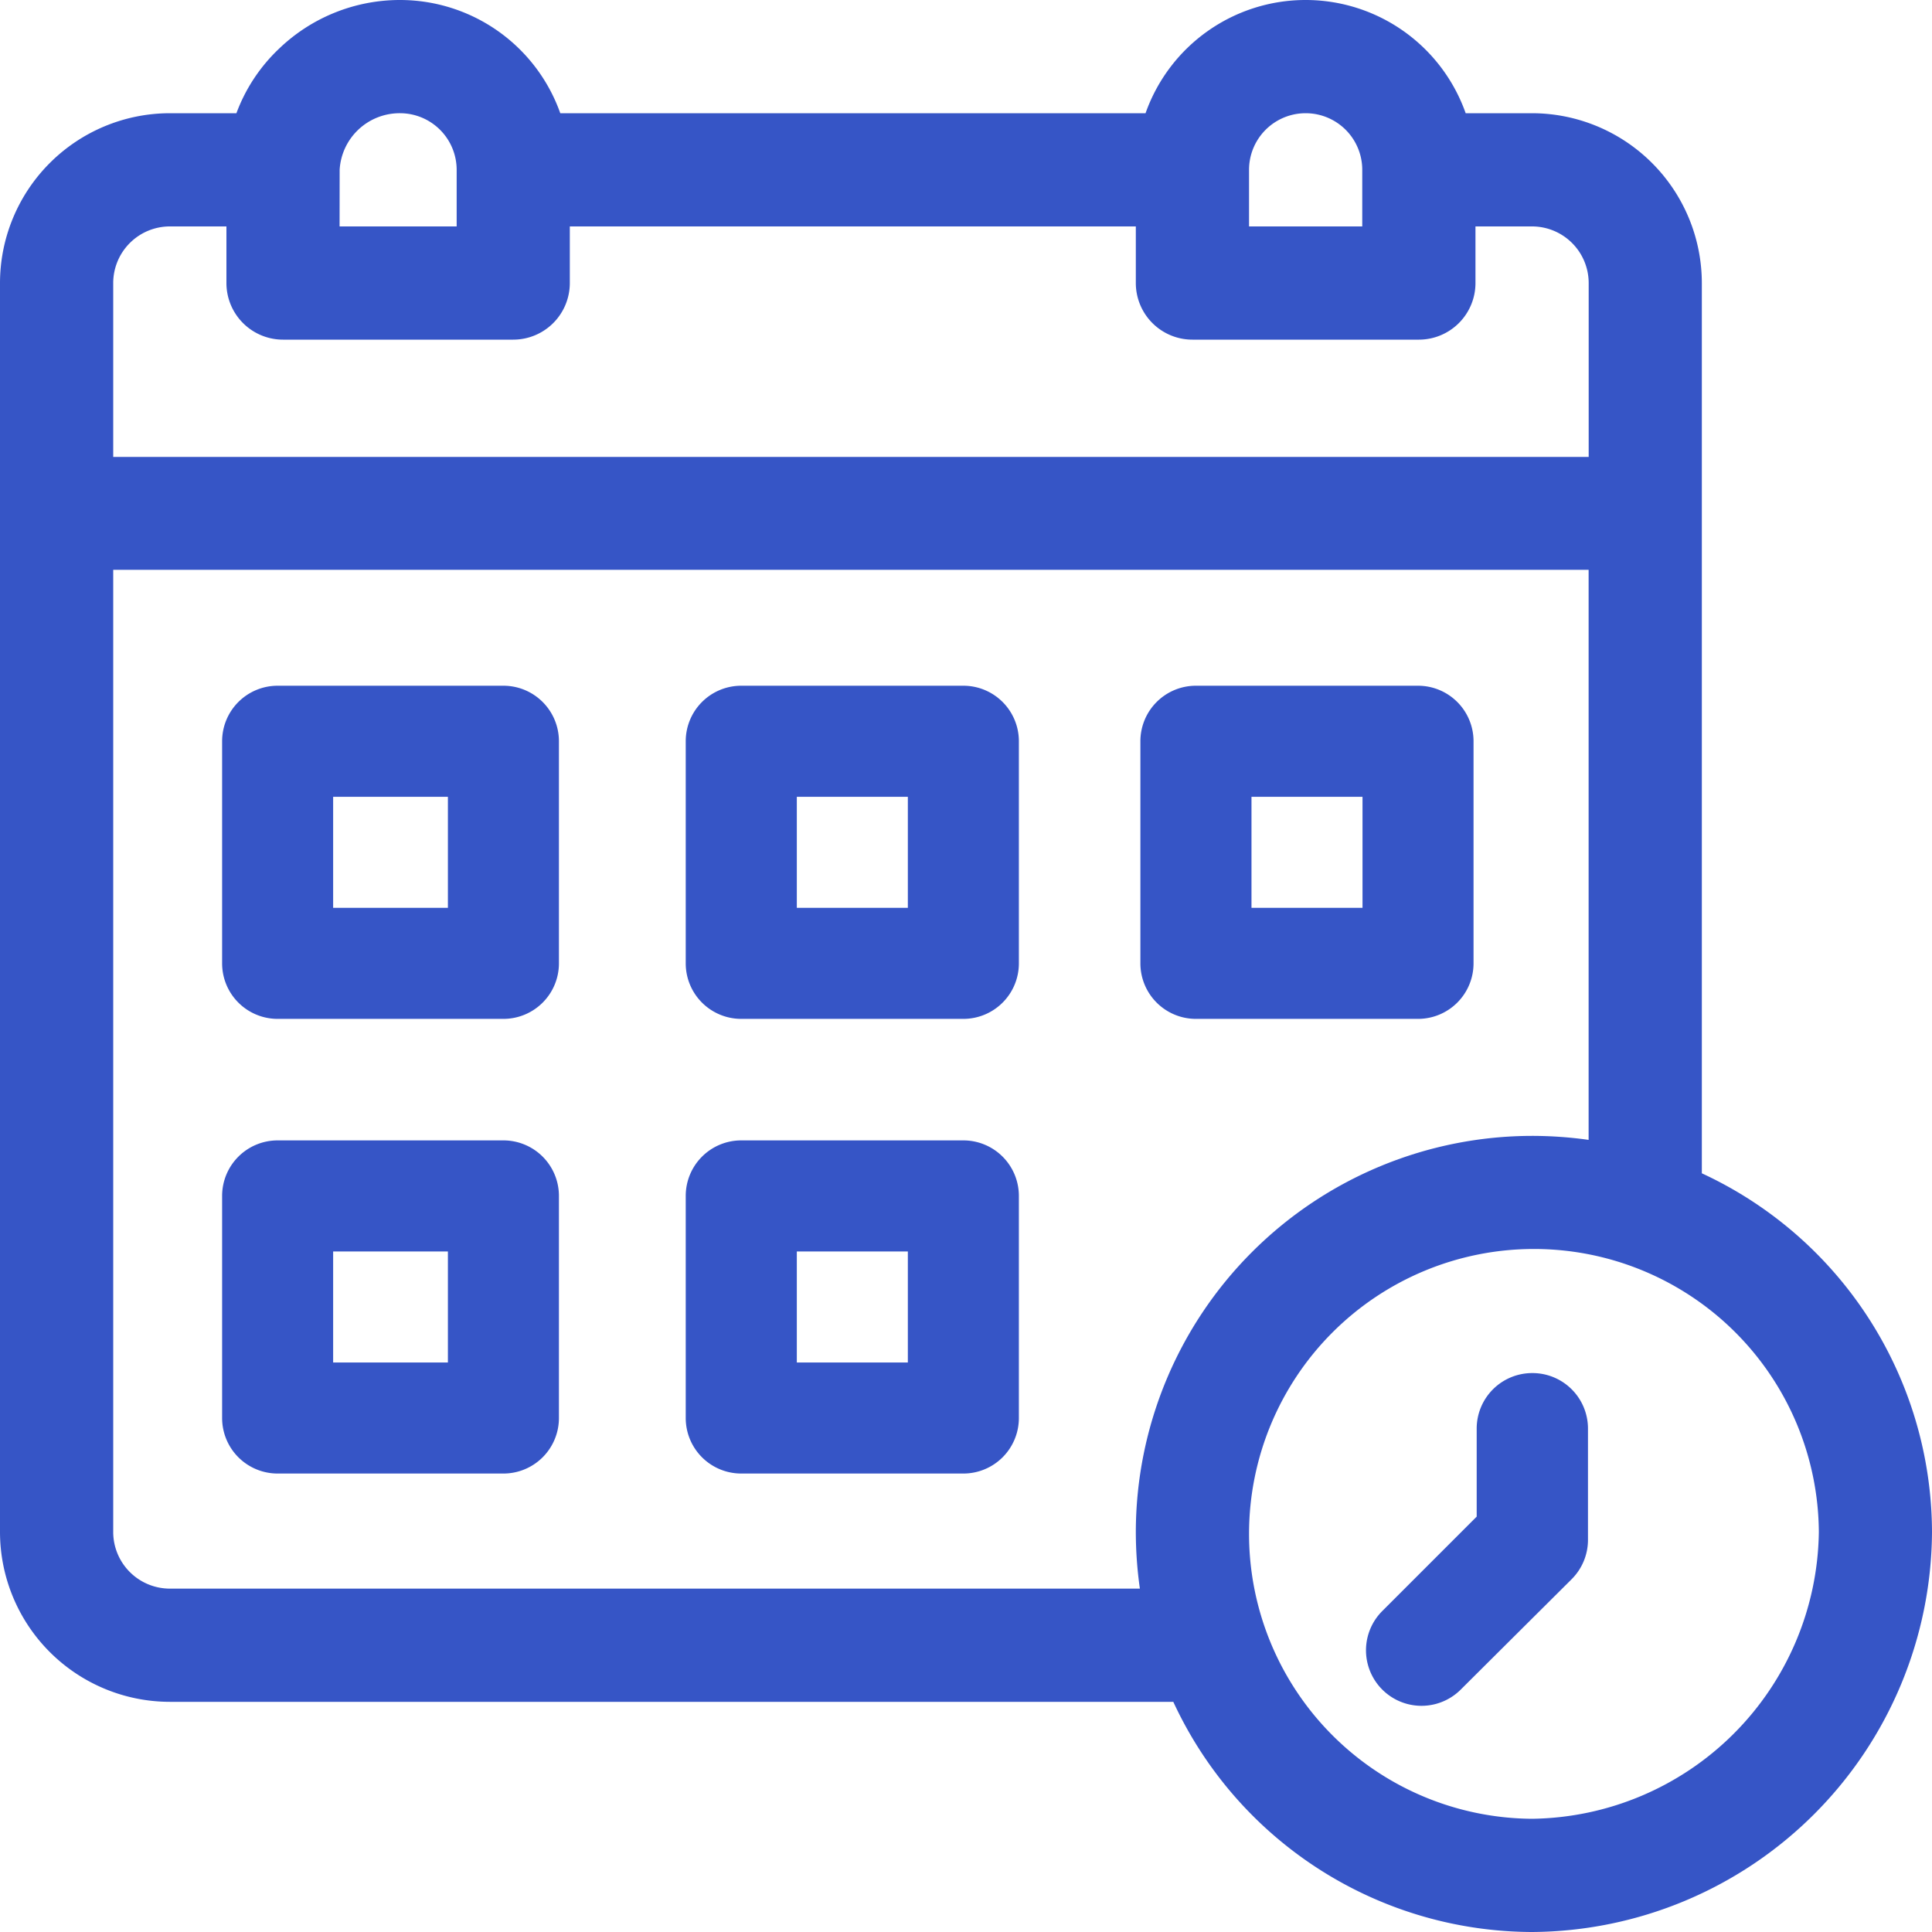 <svg id="calendar_2_" data-name="calendar (2)" xmlns="http://www.w3.org/2000/svg" width="30" height="30" viewBox="0 0 30 30">
  <g id="Group_5815" data-name="Group 5815" transform="translate(21.206 21.321)">
    <g id="Group_5814" data-name="Group 5814">
      <path id="Path_8024" data-name="Path 8024" d="M363.587,361a.862.862,0,0,0-.862.862v1.367l-1.472,1.472a.862.862,0,0,0,1.219,1.219L364.2,364.2a.862.862,0,0,0,.253-.61v-1.724A.862.862,0,0,0,363.587,361Z" transform="translate(-361.001 -361)" fill="#3655c6"/>
    </g>
  </g>
  <g id="Group_5817" data-name="Group 5817" transform="translate(17.708 10.648)">
    <g id="Group_5816" data-name="Group 5816">
      <path id="Path_8025" data-name="Path 8025" d="M305.311,181h-3.449a.862.862,0,0,0-.862.862v3.449a.862.862,0,0,0,.862.862h3.449a.862.862,0,0,0,.862-.862v-3.449A.862.862,0,0,0,305.311,181Zm-.862,3.449h-1.724v-1.724h1.724Z" transform="translate(-301 -181)" fill="#3655c6"/>
    </g>
  </g>
  <g id="Group_5819" data-name="Group 5819" transform="translate(10.648 17.708)">
    <g id="Group_5818" data-name="Group 5818">
      <path id="Path_8026" data-name="Path 8026" d="M185.311,301h-3.449a.862.862,0,0,0-.862.862v3.449a.862.862,0,0,0,.862.862h3.449a.862.862,0,0,0,.862-.862v-3.449A.862.862,0,0,0,185.311,301Zm-.862,3.449h-1.724v-1.724h1.724Z" transform="translate(-181 -301)" fill="#3655c6"/>
    </g>
  </g>
  <g id="Group_5821" data-name="Group 5821">
    <g id="Group_5820" data-name="Group 5820">
      <path id="Path_8027" data-name="Path 8027" d="M26.426,18.219V4.395a2.64,2.64,0,0,0-2.637-2.637h-1.03a2.636,2.636,0,0,0-4.971,0H8.7A2.641,2.641,0,0,0,6.211,0a2.71,2.71,0,0,0-1.88.758,2.641,2.641,0,0,0-.66,1H2.637A2.64,2.64,0,0,0,0,4.395V23.789a2.64,2.64,0,0,0,2.637,2.637H18.219A6.157,6.157,0,0,0,23.789,30,6.248,6.248,0,0,0,30,23.789,6.157,6.157,0,0,0,26.426,18.219ZM19.395,2.637a.879.879,0,1,1,1.758,0v.879H19.395Zm-14.121,0a.933.933,0,0,1,.938-.879.88.88,0,0,1,.879.879v.879H5.273ZM1.758,4.395a.88.88,0,0,1,.879-.879h.879v.879a.879.879,0,0,0,.879.879H7.969a.879.879,0,0,0,.879-.879V3.516h8.789v.879a.879.879,0,0,0,.879.879h3.516a.879.879,0,0,0,.879-.879V3.516h.879a.88.88,0,0,1,.879.879v2.7H1.758ZM17.7,24.668H2.637a.88.88,0,0,1-.879-.879V8.848h22.91V17.7a6.293,6.293,0,0,0-.879-.062,6.159,6.159,0,0,0-6.152,6.152A6.293,6.293,0,0,0,17.7,24.668Zm6.09,3.574a4.424,4.424,0,1,1,4.453-4.453A4.513,4.513,0,0,1,23.789,28.242Z" fill="#3655c6"/>
    </g>
  </g>
  <g id="Group_5823" data-name="Group 5823" transform="translate(3.449 10.648)">
    <g id="Group_5822" data-name="Group 5822">
      <path id="Path_8028" data-name="Path 8028" d="M64.368,181H60.862a.862.862,0,0,0-.862.862v3.449a.862.862,0,0,0,.862.862h3.506a.862.862,0,0,0,.862-.862v-3.449A.862.862,0,0,0,64.368,181Zm-.862,3.449H61.724v-1.724h1.782Z" transform="translate(-60 -181)" fill="#3655c6"/>
    </g>
  </g>
  <g id="Group_5825" data-name="Group 5825" transform="translate(3.449 17.708)">
    <g id="Group_5824" data-name="Group 5824">
      <path id="Path_8029" data-name="Path 8029" d="M64.368,301H60.862a.862.862,0,0,0-.862.862v3.449a.862.862,0,0,0,.862.862h3.506a.862.862,0,0,0,.862-.862v-3.449A.862.862,0,0,0,64.368,301Zm-.862,3.449H61.724v-1.724h1.782Z" transform="translate(-60 -301)" fill="#3655c6"/>
    </g>
  </g>
  <g id="Group_5827" data-name="Group 5827" transform="translate(10.648 10.648)">
    <g id="Group_5826" data-name="Group 5826">
      <path id="Path_8030" data-name="Path 8030" d="M185.311,181h-3.449a.862.862,0,0,0-.862.862v3.449a.862.862,0,0,0,.862.862h3.449a.862.862,0,0,0,.862-.862v-3.449A.862.862,0,0,0,185.311,181Zm-.862,3.449h-1.724v-1.724h1.724Z" transform="translate(-181 -181)" fill="#3655c6"/>
    </g>
  </g>
</svg>
